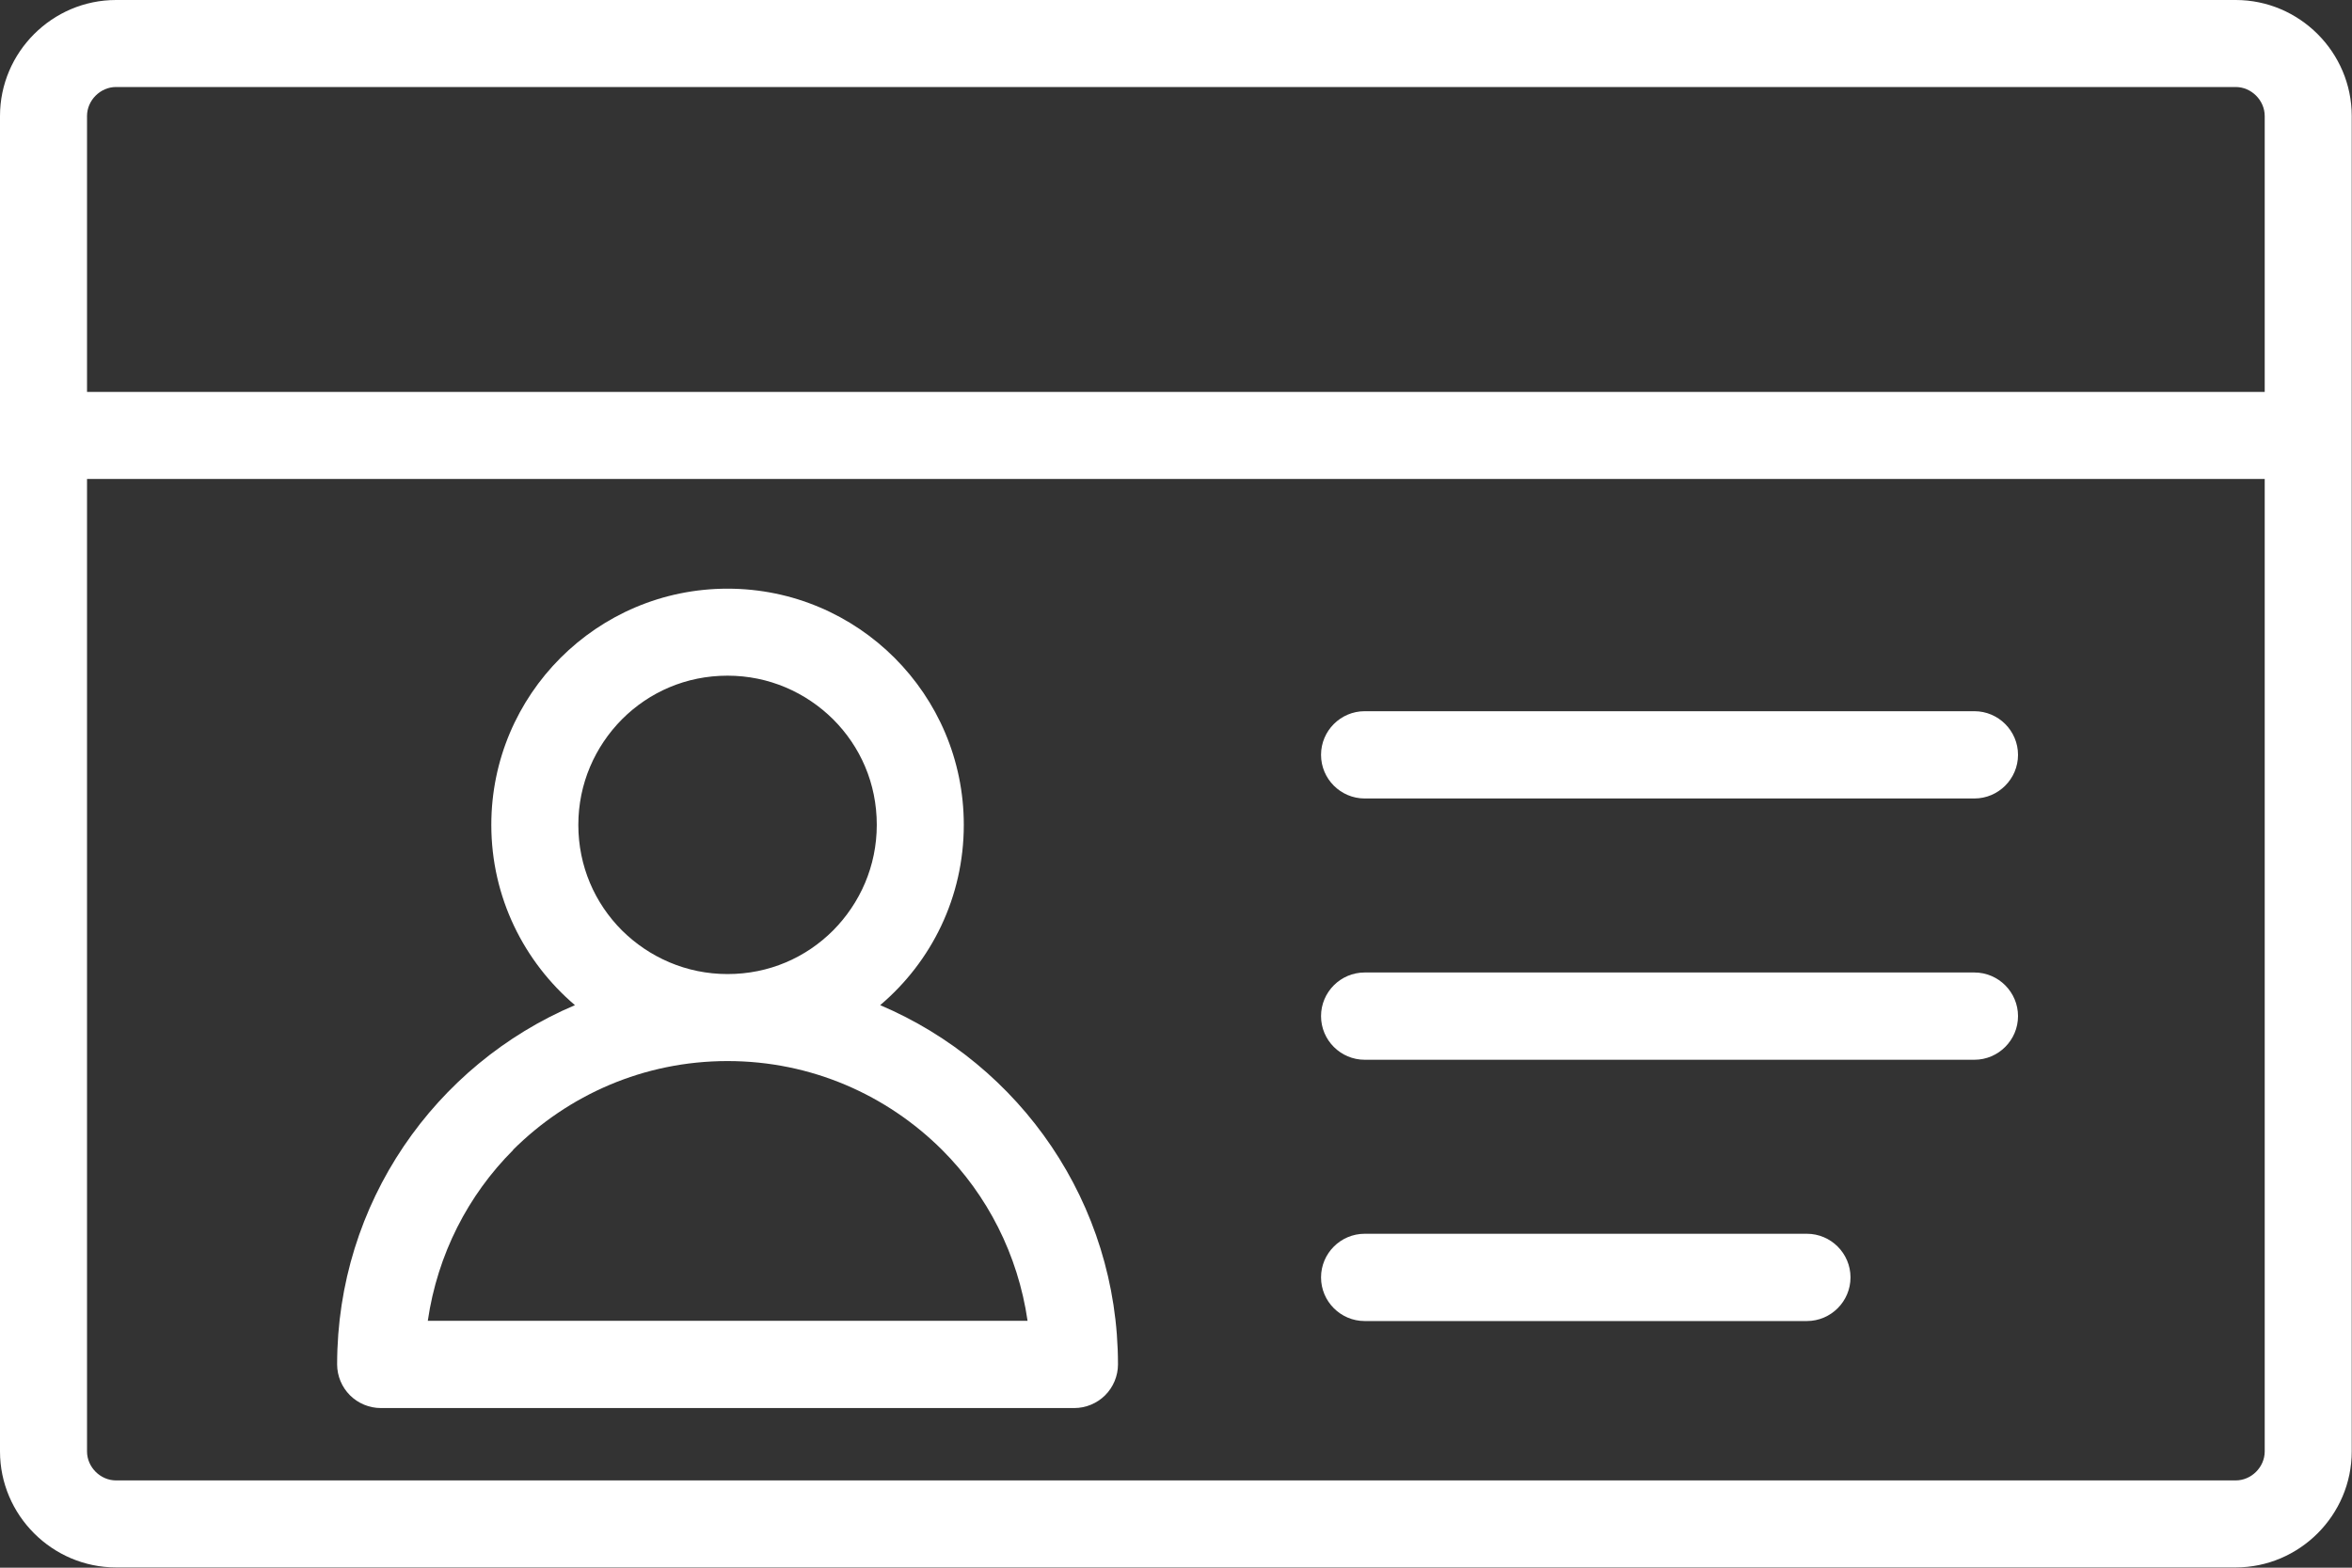 <?xml version="1.0" encoding="UTF-8"?>
<svg id="Layer_1" data-name="Layer 1" xmlns="http://www.w3.org/2000/svg" viewBox="0 0 90 60">
  <rect x="0" y="0" width="90" height="60" fill="#333333" stroke="none"/>
  <defs>
    <style>
      .cls-1 {
        fill: #fff;
      }
    </style>
  </defs>
  <path class="cls-1" d="m85.56,0H4.44C2,0,0,2,0,4.44v51.11c0,2.44,2,4.44,4.44,4.44h81.11c2.44,0,4.44-2,4.44-4.44V4.44c0-2.44-2-4.44-4.44-4.44ZM4.44,3.33h81.11c.6,0,1.11.51,1.11,1.11v10.56H3.33V4.44c0-.6.51-1.11,1.11-1.11Zm82.22,52.22c0,.6-.51,1.11-1.11,1.11H4.44c-.6,0-1.11-.51-1.11-1.11V18.33h83.33v37.22Z"/>
  <path class="cls-1" d="m14.56,53.89h26.55c.44,0,.87-.18,1.18-.49s.49-.74.49-1.18c0-6.18-3.75-11.48-9.1-13.75,1.96-1.66,3.2-4.13,3.2-6.9,0-4.99-4.05-9.04-9.04-9.04-4.99,0-9.04,4.05-9.04,9.04,0,2.77,1.25,5.24,3.2,6.9-5.35,2.27-9.1,7.57-9.1,13.75,0,.44.18.87.49,1.18s.74.49,1.18.49Zm9.24-18.28c-1.04-1.04-1.67-2.46-1.67-4.04,0-1.58.64-3,1.67-4.04,1.04-1.04,2.45-1.67,4.04-1.67,1.58,0,3,.64,4.04,1.67,1.04,1.04,1.67,2.45,1.67,4.04,0,1.58-.64,3-1.67,4.04-1.04,1.04-2.45,1.67-4.04,1.67-1.58,0-3-.64-4.04-1.67Zm-4.17,8.4c2.11-2.1,5-3.4,8.21-3.4s6.1,1.3,8.21,3.4c1.73,1.73,2.9,4,3.27,6.54h-22.95c.37-2.54,1.54-4.81,3.27-6.54Z"/>
  <path class="cls-1" d="m52.22,40.56h23.33c.92,0,1.67-.75,1.67-1.67s-.75-1.67-1.67-1.67h-23.33c-.92,0-1.67.75-1.67,1.67s.75,1.67,1.67,1.67Z"/>
  <path class="cls-1" d="m52.22,30.56h23.33c.92,0,1.67-.75,1.67-1.67s-.75-1.67-1.67-1.67h-23.33c-.92,0-1.67.75-1.67,1.67s.75,1.67,1.67,1.67Z"/>
  <path class="cls-1" d="m52.22,50.56h16.92c.92,0,1.67-.75,1.67-1.67s-.75-1.67-1.67-1.67h-16.92c-.92,0-1.67.75-1.67,1.67s.75,1.67,1.67,1.67Z"/>
</svg>